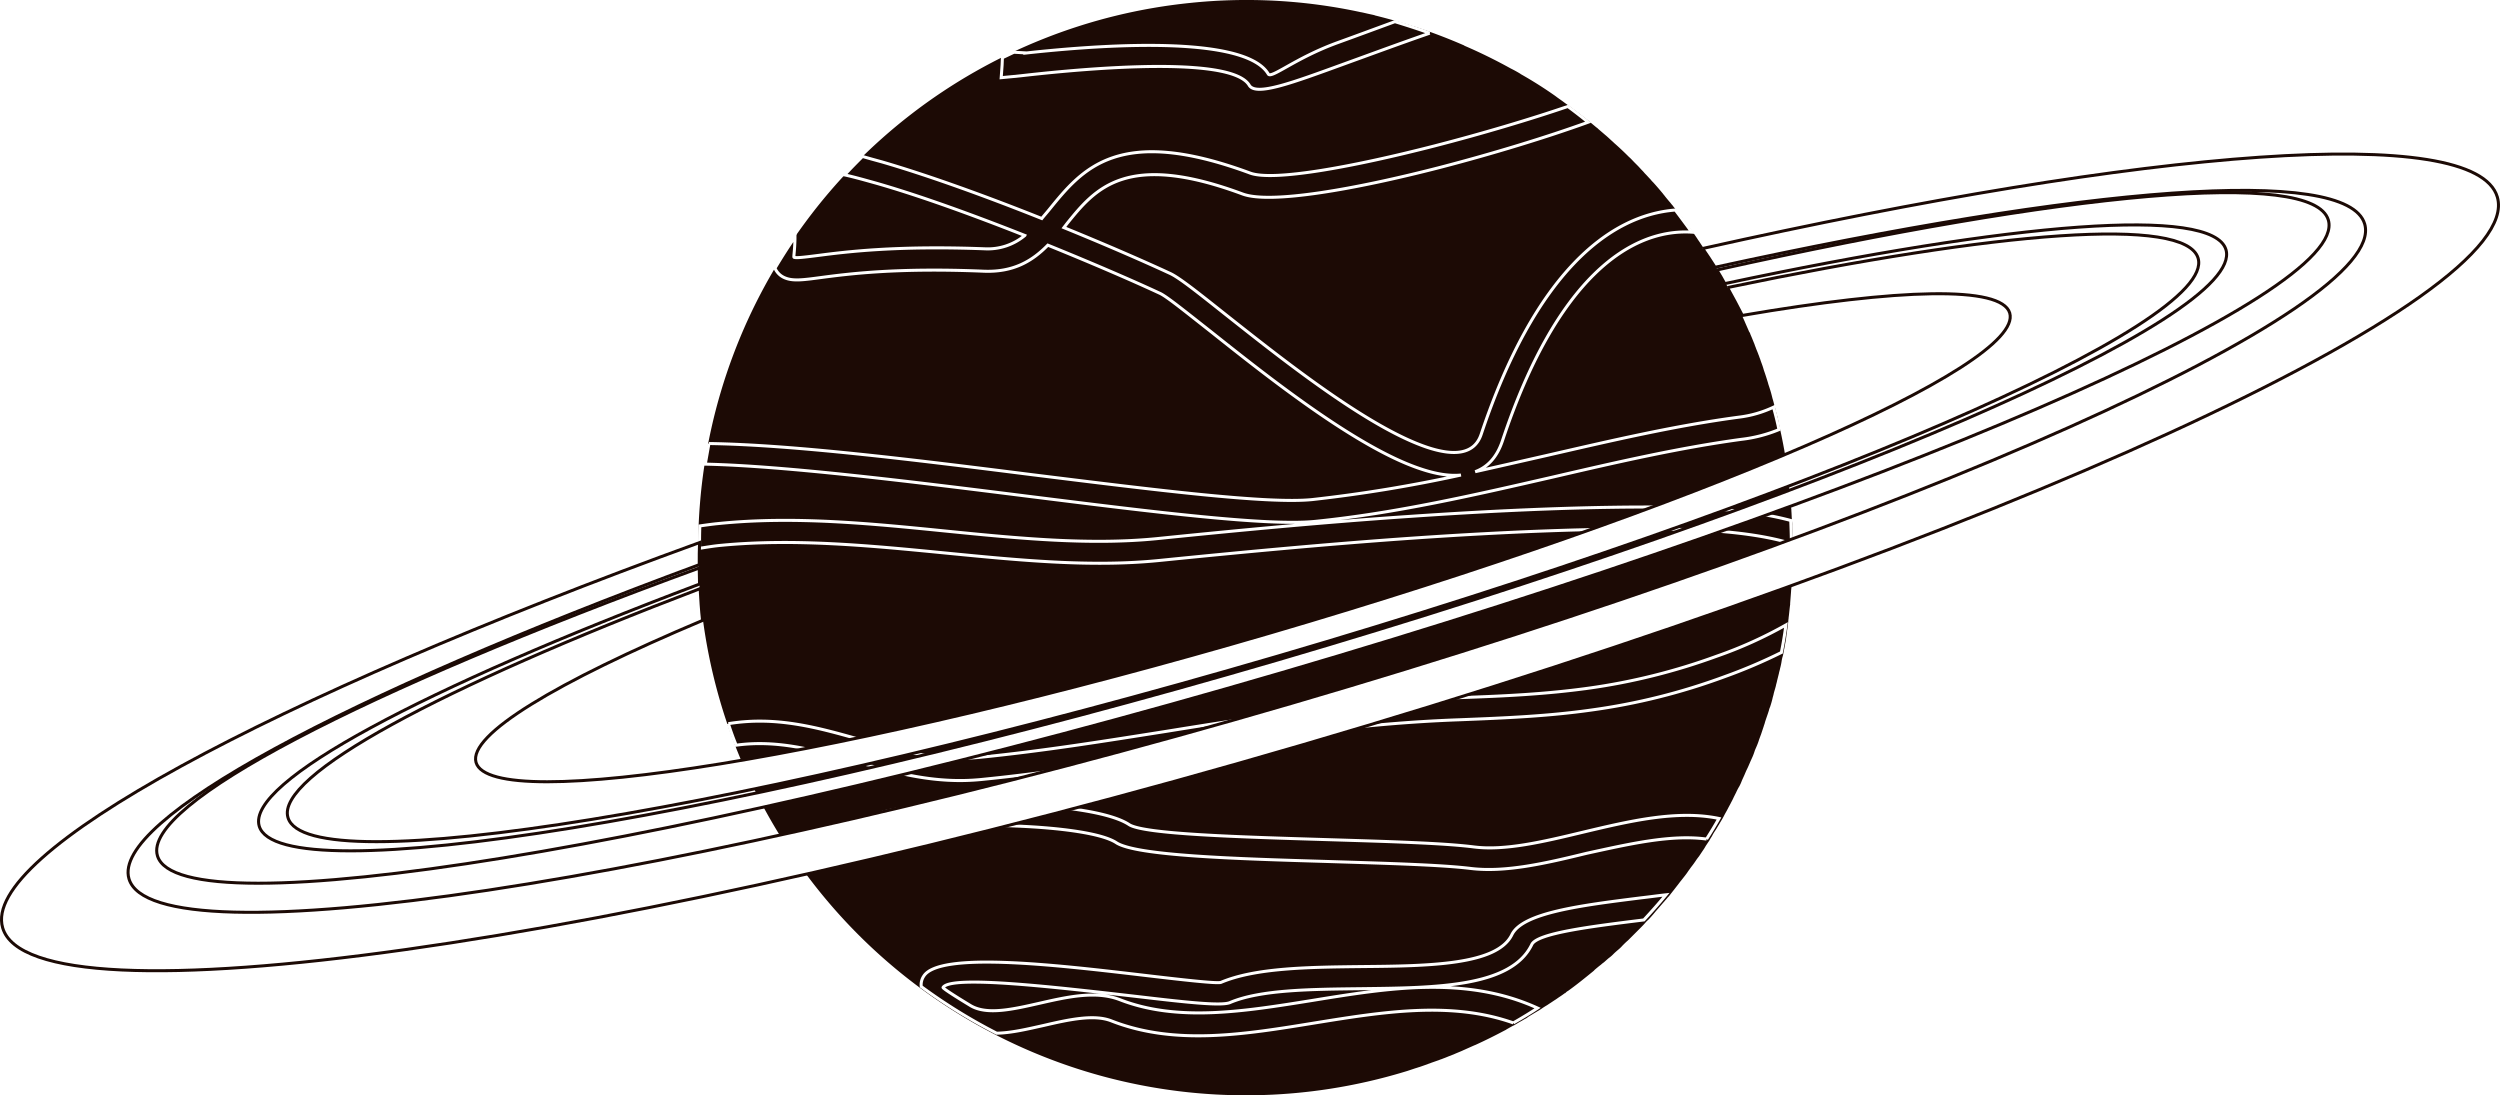 <svg id="b3585d81-d8cc-41d5-98ee-7bd603d5626a" data-name="929a63f3-9ae3-4ac3-aaf2-1ac0400b1715" xmlns="http://www.w3.org/2000/svg" width="825.46" height="361.68" viewBox="0 0 825.46 361.68"><defs><style>.\32 88b1bc1-5443-4945-b8a6-82e8e21263bc,.\36 79f7ffa-4ce9-4955-b69b-69d6cbe0303c{fill:#1c0a05;}.\32 88b1bc1-5443-4945-b8a6-82e8e21263bc,.a71b963a-be10-479f-a77e-3c00bad1febd{stroke:#1c0a05;}.\32 88b1bc1-5443-4945-b8a6-82e8e21263bc,.\36 79f7ffa-4ce9-4955-b69b-69d6cbe0303c,.a71b963a-be10-479f-a77e-3c00bad1febd{stroke-miterlimit:10;}.\36 79f7ffa-4ce9-4955-b69b-69d6cbe0303c{stroke:#fff;}.a71b963a-be10-479f-a77e-3c00bad1febd{fill:#fff;}</style></defs><title>planet2</title><path class="288b1bc1-5443-4945-b8a6-82e8e21263bc" d="M896.5,373.3c-.1-.4-.1-.8-.2-1.3-.2-1.1-.3-2.1-.5-3.2-.1-.4-.1-.7-.2-1.1-.5-2.8-1.1-5.6-1.7-8.3a3.55,3.55,0,0,1-.2-1c-.2-1-.5-2.1-.8-3.1-.1-.4-.2-.8-.3-1.3-.3-1-.5-2-.8-2.9l-.3-1.2c-.3-1.2-.7-2.4-1.1-3.6,0-.1-.1-.3-.1-.4-.4-1.3-.8-2.6-1.3-4-.1-.3-.2-.7-.3-1-.3-1-.7-1.9-1-2.9-.2-.4-.3-.9-.5-1.3-.3-.9-.7-1.7-1-2.6-.2-.4-.3-.9-.5-1.3-.4-1-.8-2-1.2-2.9a2,2,0,0,0-.4-.8c-.5-1.2-1.1-2.5-1.6-3.7-.2-.4-.3-.7-.5-1.1-.4-.9-.8-1.7-1.2-2.5-.2-.5-.5-.9-.7-1.4-.4-.8-.7-1.5-1.1-2.2-.2-.5-.5-1-.7-1.4-.4-.8-.8-1.6-1.2-2.3a7.46,7.46,0,0,0-.7-1.2c-.6-1.1-1.2-2.2-1.9-3.3-.3-.4-.5-.9-.8-1.3a23.93,23.93,0,0,0-1.3-2.1,13,13,0,0,0-1-1.5l-1.2-1.8c-.3-.5-.7-1.1-1-1.6l-1.2-1.8c-.3-.5-.7-1-1-1.5-.6-.9-1.2-1.8-1.9-2.7-.4-.6-.9-1.2-1.3-1.8s-.8-1.1-1.2-1.6a19.23,19.23,0,0,0-1.3-1.7l-1.1-1.4c-.4-.6-.9-1.1-1.3-1.7-.4-.4-.7-.9-1.1-1.3-.5-.6-1-1.2-1.4-1.7-.2-.3-.5-.6-.7-.9-1-1.2-2.1-2.5-3.2-3.7a9,9,0,0,1-.9-1c-.6-.6-1.1-1.2-1.7-1.8-.3-.3-.6-.7-.9-1-.6-.6-1.1-1.2-1.7-1.8l-.9-.9c-.6-.6-1.2-1.3-1.9-1.9l-.2-.2c-1.5-1.5-3.1-3-4.7-4.4l-.3-.3c-.7-.6-1.4-1.3-2.1-1.9-.2-.2-.5-.4-.7-.6l-2.1-1.8a2.65,2.65,0,0,0-.6-.5c-3.3-2.8-6.8-5.5-10.3-8-.1-.1-.3-.2-.4-.3-.8-.6-1.7-1.2-2.5-1.8-.1-.1-.3-.2-.4-.3q-5.55-3.9-11.4-7.2l-.1-.1c-1-.6-1.9-1.1-2.9-1.6a.35.35,0,0,1-.2-.1,171.08,171.08,0,0,0-15.5-7.6.1.1,0,0,1-.1-.1c-5.3-2.3-10.8-4.4-16.4-6.2h-.1c-5.6-1.8-11.2-3.3-17-4.6h-.1a178.19,178.19,0,0,0-56.2-3.1,180.31,180.31,0,1,0,70.3,352l1-.3,2.7-.9c.4-.1.9-.3,1.3-.4.9-.3,1.7-.6,2.6-.9.4-.2.9-.3,1.3-.5.9-.3,1.7-.6,2.6-.9.4-.2.9-.3,1.3-.5.9-.3,1.7-.7,2.6-1,.4-.2.8-.3,1.2-.5.9-.4,1.7-.7,2.6-1.1.4-.2.7-.3,1.1-.5l2.7-1.2c.2-.1.3-.1.5-.2,3.3-1.5,6.5-3.1,9.7-4.8a2.19,2.19,0,0,0,.5-.3c.9-.5,1.7-1,2.6-1.4.3-.2.7-.4,1-.6.8-.5,1.6-.9,2.4-1.4a4.13,4.13,0,0,0,1.1-.7c.8-.5,1.5-.9,2.3-1.4.4-.2.8-.5,1.2-.7.8-.5,1.5-1,2.3-1.5a10.54,10.54,0,0,0,1.1-.7c.8-.5,1.5-1,2.3-1.5l1-.7c.8-.5,1.6-1.1,2.3-1.6a3,3,0,0,1,.7-.5c2.8-2,5.5-4.2,8.2-6.4.1-.1.3-.2.4-.4.7-.6,1.4-1.2,2.2-1.8a8.74,8.74,0,0,1,1-.8c.7-.6,1.3-1.2,2-1.7a10,10,0,0,0,1.1-1c.6-.6,1.2-1.1,1.9-1.7a11.4,11.4,0,0,0,1.1-1.1c.6-.6,1.2-1.2,1.8-1.7l1.1-1.1,1.8-1.8,1.1-1.1c.6-.6,1.2-1.2,1.7-1.8a9.42,9.42,0,0,1,1-1c.6-.6,1.2-1.3,1.8-2,.1-.2.3-.3.4-.5l4-4.6c.2-.3.5-.5.7-.8.5-.6,1-1.3,1.5-1.9.3-.4.7-.9,1-1.3.5-.6.9-1.2,1.4-1.8l1.1-1.4a20.28,20.28,0,0,0,1.3-1.8c.4-.5.7-1,1.1-1.5s.9-1.2,1.3-1.8.7-1,1.1-1.5l1.2-1.8a14,14,0,0,0,1-1.6l1.2-1.8c.3-.6.7-1.1,1-1.7s.7-1.2,1.1-1.8.7-1.2,1.1-1.8c.5-.9,1.1-1.8,1.6-2.8.4-.8.9-1.6,1.3-2.4.3-.6.6-1.1.9-1.7s.7-1.3,1-2l.9-1.8a17.37,17.37,0,0,1,1-1.9,14.17,14.17,0,0,0,.8-1.8c.3-.7.6-1.3.9-2s.5-1.2.8-1.8.6-1.3.9-2,.5-1.2.8-1.8a18,18,0,0,0,.8-2.1c.2-.6.5-1.2.7-1.7a19.46,19.46,0,0,0,.8-2.2c.2-.5.4-1.1.6-1.6l.9-2.7c.1-.4.3-.8.4-1.3.4-1.3.9-2.6,1.3-3.9a5.64,5.64,0,0,1,.4-1.2c.3-.9.6-1.9.8-2.8.1-.5.3-1,.4-1.6.2-.8.5-1.7.7-2.5.1-.6.3-1.1.4-1.7l.6-2.4c.1-.6.3-1.1.4-1.7a20.47,20.47,0,0,0,.5-2.4,10.46,10.46,0,0,1,.4-1.7c.2-.8.3-1.7.5-2.5.1-.6.2-1.1.3-1.7a25.13,25.13,0,0,0,.4-2.7,7.72,7.72,0,0,0,.2-1.5c.2-1,.3-2.1.4-3.1,0-.4.1-.7.1-1.1.2-1.4.3-2.9.5-4.3v-.4l.3-3.9c0-.4.1-.9.1-1.3.1-1,.1-2,.2-3a7.57,7.57,0,0,1,.1-1.5c0-.9.1-1.9.1-2.8V395.7c0-1-.1-2-.1-2.9a6.15,6.15,0,0,0-.1-1.4c-.1-1.1-.1-2.2-.2-3.4a3.4,3.4,0,0,0-.1-1c-.1-1.5-.2-3-.4-4.5s-.3-2.9-.5-4.3c0-.3-.1-.7-.1-1C896.8,375.4,896.6,374.4,896.5,373.3Z" transform="translate(-307.02 -219.35)"/><path class="679f7ffa-4ce9-4955-b69b-69d6cbe0303c" d="M806.7,557.1c-20.6-7.3-43.2-3.6-65.5,0-23.3,3.8-46.2,7.6-67.3-.7-5.7-2.2-13.9-.4-22.1,1.5-5.4,1.2-10.7,2.5-15.7,2.6a181.24,181.24,0,0,1-24.9-15.4,5.09,5.09,0,0,1,.8-3.4c5-8.2,43.2-3.8,71.3-.5,14.3,1.7,25.8,3,26.9,2.5,11.4-4.8,28.9-5,46.3-5.2,22.5-.2,44.8-.5,49.7-10.5,3.5-7.3,22.9-9.7,42.7-12.2,2.7-.3,5.5-.7,8.2-1-2.3,2.8-4.8,5.6-7.3,8.3-17.8,2.2-35.2,4.4-37,8.1-6.8,14.1-31.4,14.3-56.2,14.6-16.7.2-33.4.3-43.5,4.6-2.9,1.2-15.2-.2-30.5-2-26.1-3-61.7-7.2-64.2-3-.1.2,2.5,2,9.1,6,5.4,3.2,14,1.2,22.8-.8,9.2-2.1,18.5-4.2,26.4-1.2,19.2,7.5,41.1,3.9,63.5.3,25.2-4.1,50.8-8.3,74.5,2.5-2.7,1.8-5.4,3.4-8,4.9m63.8-60.7c1.4-2.2,2.8-4.5,4.1-6.8-13.8-2.9-29.7.9-45.2,4.6h0c-12.9,3.1-25.5,6.1-35.7,4.8s-28.7-1.8-48-2.4c-29.5-.9-61.1-1.8-65.9-5-5.9-3.9-21-6-36.8-6.7-18.2-.8-37.7.3-45.3,2.9-2.2.8-5.3,1.9-8.7,3.1-6.7,2.5-14.5,5.3-21.9,7.5,1.4,2.1,2.8,4.3,4.3,6.3,6.9-2.1,14-4.7,20.1-7,3-1.1,5.7-2.1,8.5-3.1,6.7-2.3,25.2-3.3,42.6-2.5,14.7.6,28.3,2.4,33,5.5,6.6,4.3,39.2,5.3,69.7,6.2,19.2.6,37.5,1.1,47.3,2.3,11.5,1.4,24.8-1.7,38.3-5,13.8-3,27.8-6.3,39.6-4.7m-323-38.1c15.8-2.6,29.6,1.3,43.7,5.3,12.6,3.6,25.3,7.2,39.4,5.8,21.1-2.1,41.4-5.4,61.7-8.6,31-5,62.2-9.9,96.5-11.1,15.1-.5,28.9-1.2,42.6-3.1A206.15,206.15,0,0,0,873.9,436a139.05,139.05,0,0,0,22.8-10.3c-.4,3.1-.9,6.1-1.5,9.1a174.16,174.16,0,0,1-18.8,8,208.15,208.15,0,0,1-44,11c-14.1,2-28,2.6-43.3,3.2-33.9,1.2-64.9,6.1-95.7,11-20.6,3.3-41,6.6-62.1,8.7-15.5,1.6-28.9-2.2-42.1-6-12.8-3.6-25.4-7.2-39.1-5.3-1-2.4-1.8-4.7-2.6-7.1m351-59.5c0-2.5-.1-5.1-.2-7.6-9.7-2.6-22.9-4.2-39.4-4.4-26.5-.3-56.1,1-85.6,3-29.7,2-58.8,4.8-84.3,7.4-22.2,2.2-45.8-.1-69.7-2.5-24.9-2.5-50.1-5-74.9-2.5-2.1.2-4.2.5-6.3.8-.1,2.5-.1,5-.1,7.4,2.5-.4,4.9-.8,7.2-1,24.1-2.3,49,.1,73.5,2.5s48.4,4.8,71.2,2.5c25.8-2.6,55.1-5.4,84-7.4,29.2-2,58.7-3.3,85.1-2.9,17.1.2,30.3,1.9,39.5,4.7m-357.4-33c-.4,2.3-.8,4.5-1.2,6.8,26.6.6,68.3,5.8,107.3,10.7,40.7,5.1,78.4,9.8,94.1,8.2h0c26.6-2.7,52.6-8.7,78.3-14.6,21.1-4.9,41.9-9.7,62.5-12.5a46,46,0,0,0,12.3-3.2c-.5-2.5-1.1-4.9-1.8-7.4a37.34,37.34,0,0,1-11.5,3.3c-20.9,2.8-41.9,7.7-63.2,12.6-7.9,1.8-15.8,3.6-23.8,5.4,4.1-1.5,7.2-4.8,9-10.2,17.8-53.6,42.2-70.1,62.5-68.9-1.8-2.5-3.6-4.9-5.4-7.3-21.9,1.7-46.4,21-64.1,74-2.2,6.7-8.9,7.3-17.7,4.4-19.6-6.5-48.1-29.2-66.7-43.9-8.7-6.9-15.3-12.2-18.4-13.6h0c-8.4-3.9-21-9.4-35-15.1l1-1.3c9.3-11.5,19.5-24.1,58-9.8,9.1,3.4,37-1.5,65.3-8.8,17.3-4.5,35-9.9,48.8-14.9-2.2-1.8-4.4-3.5-6.7-5.2-12.6,4.3-28.4,9-43.9,13-27.2,7-53.4,11.8-61,9-43.5-16.1-55.4-1.4-66.3,12-.8,1-1.7,2-2.5,3-17.8-7.1-37-14.1-52.8-18.7-2.2-.6-4.4-1.2-6.4-1.8-2,2-4,4-5.9,6.1,3.2.7,6.7,1.7,10.3,2.7,14.7,4.2,32.5,10.7,49.2,17.3a19.08,19.08,0,0,1-13.3,4.4c-29.2-1.1-45.7,1-55,2.2-4.7.6-7.2.9-7.9.6-.2-.1.2-1.8.3-6v-.7c-2.3,3.3-4.5,6.8-6.6,10.3a6.09,6.09,0,0,0,3.3,3.2c2.6,1.1,5.9.7,11.8-.1,9.1-1.2,25.2-3.3,53.8-2.1,9.9.4,16.1-3.4,21.2-8.6,14.8,6,28.2,11.8,37,15.9h0c2.2,1,8.5,6.1,16.9,12.7,19,15.1,48.1,38.2,69,45.2,5,1.7,9.5,2.5,13.5,2.1a474.08,474.08,0,0,1-49.1,8.1h0c-14.8,1.5-52.1-3.2-92.4-8.2-38-4.8-78.8-9.9-106.8-10.3m238-135.5c-10.1,3.5-19.8,7.1-28.1,10.1-17.3,6.3-29.3,10.8-31.5,7.1-6.5-10.9-64.2-4.4-75.7-3.1h0c-1,.1-1.7.2-2,.2l-4.2.4.3-4.2.1-2.4c1.3-.6,2.5-1.2,3.8-1.8l3.6.2v.1c16.4-1.8,72-7.3,80.4,6.9,1,1.6,8.8-5.2,22.7-10.3,5.8-2.1,12.3-4.5,19.1-7,3.9,1.2,7.7,2.4,11.5,3.8" transform="translate(-307.02 -219.35)"/><path class="a71b963a-be10-479f-a77e-3c00bad1febd" d="M869.2,301.4c147.7-33.1,255.2-41.6,262.4-17,9.7,33.2-166.8,114.2-394.2,180.8s-419.8,93.7-429.5,60.5c-7.2-24.6,87.9-75.5,230.1-127.2-.1,2.4-.1,4.8-.1,7.3-117.1,43.3-194,84.2-188.3,103.7,8.1,27.7,180,1.7,383.8-57.9S1095.9,321,1087.8,293.3c-5.7-19.5-92.5-12.4-214.5,14.3-1.4-2.2-2.7-4.2-4.1-6.2" transform="translate(-307.02 -219.35)"/><path class="a71b963a-be10-479f-a77e-3c00bad1febd" d="M873.9,308.5c115.4-25.7,196.9-33.5,201.9-16.5,7.2,24.5-147.5,91.4-345.4,149.4S366.2,526.5,359,501.9c-5-17,67.8-54.4,178.9-95,0,1.8.1,3.5.1,5.3-91.1,34.4-149.6,65.3-145.4,79.9,6.5,22.2,157.2-2.3,336.5-54.9S1048.5,324.1,1042,301.8c-4.3-14.5-70.2-9.1-165.5,11.2-.8-1.5-1.7-3-2.6-4.5" transform="translate(-307.02 -219.35)"/><path class="a71b963a-be10-479f-a77e-3c00bad1febd" d="M877.4,314.3c89.7-18.7,151.3-23.6,155.4-9.7C1039.1,326.2,903,385,728.9,436s-320.5,74.9-326.8,53.3c-4.1-13.8,50.5-43,136.1-75.6.2,3.5.4,7,.8,10.5-48.4,20.4-77.4,37.8-74.8,46.9,5.1,17.3,122.6-1.8,262.4-42.8s249.1-88.2,244-105.6c-2.7-9.1-36.5-8.1-88.3.8-1.5-3-3.2-6.1-4.9-9.2" transform="translate(-307.02 -219.35)"/></svg>